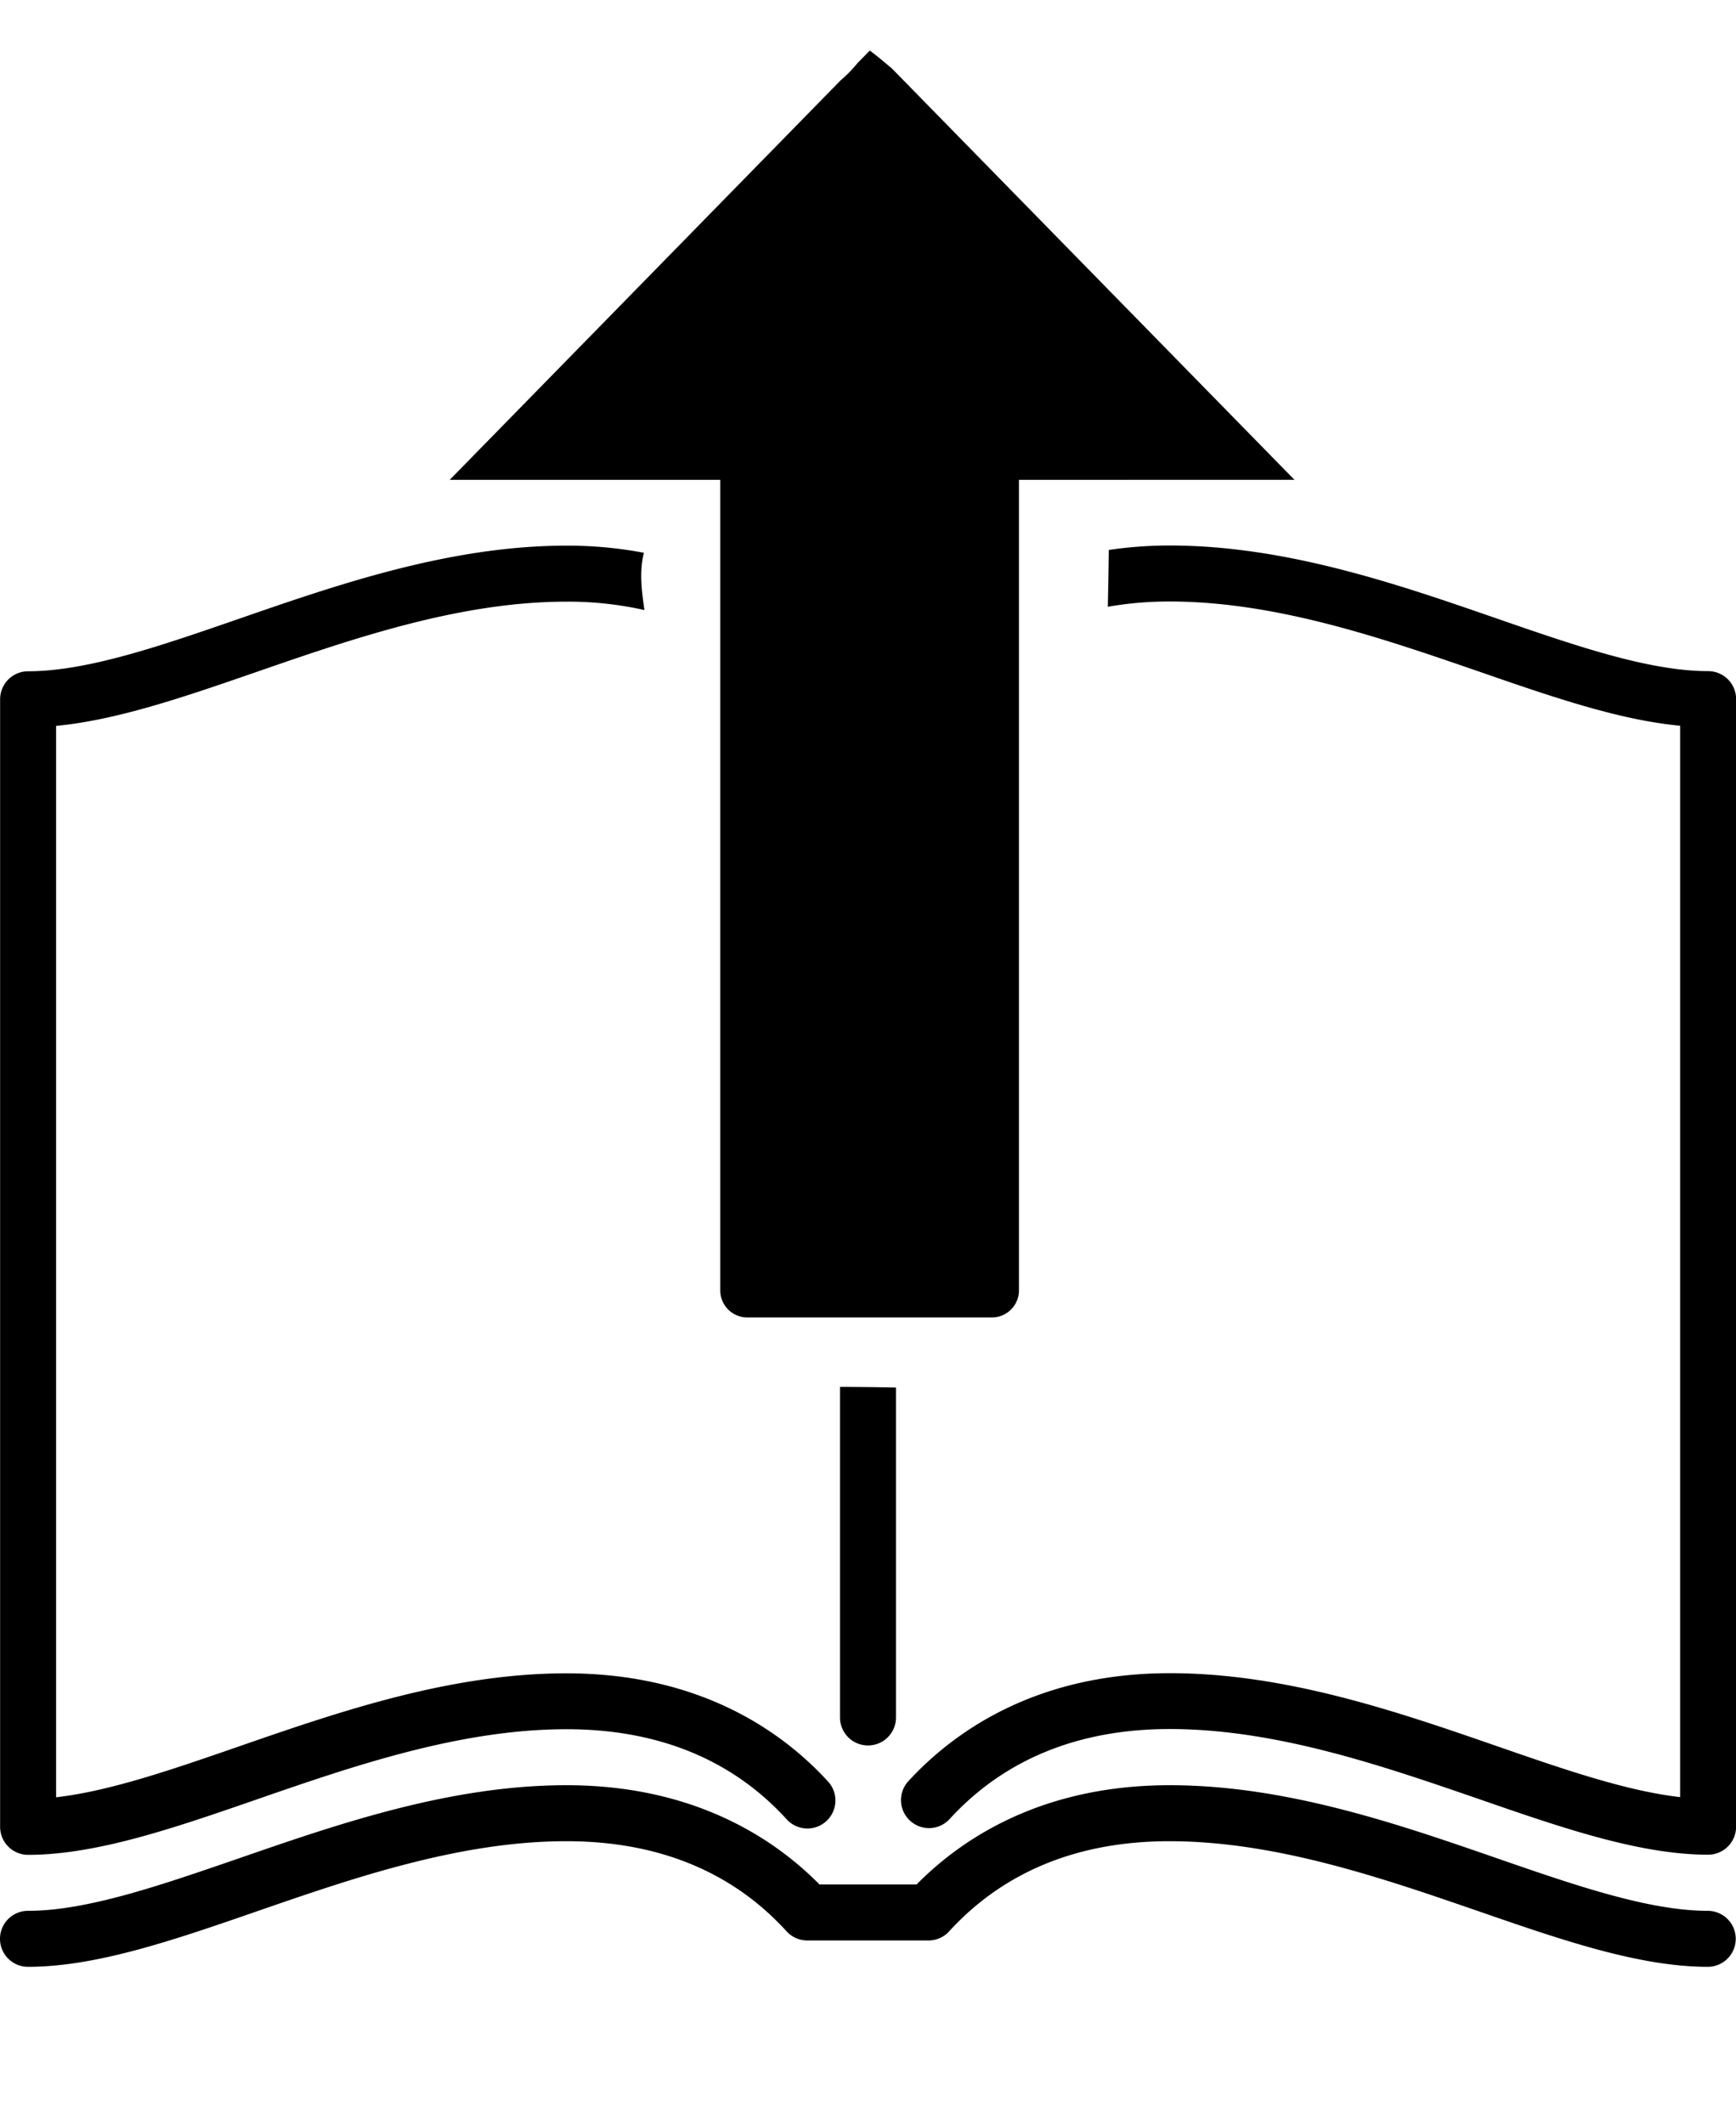 <svg id="Capa_1" data-name="Capa 1" xmlns="http://www.w3.org/2000/svg" viewBox="0 0 465 569"><title>emprunt</title><path d="M225,371.51v88.56a7.5,7.5,0,0,0,15,0V371.69C235,371.58,230,371.53,225,371.51Z"/><path d="M221.81,477.25c-12.1-13.24-34.08-29-70.11-29-31.15,0-61.18,10.39-87.67,19.57-17.73,6.14-34.63,12-49,13.63v-287c16.49-1.57,34.76-7.9,53.94-14.54,25.38-8.78,54.14-18.74,82.76-18.74a93.41,93.41,0,0,1,20.89,2.25c-.76-5.19-1.41-10.34-.15-15.34a109.3,109.3,0,0,0-20.74-1.91c-31.14,0-61.17,10.39-87.66,19.57-20.93,7.24-40.68,14.08-56.54,14.08a7.5,7.5,0,0,0-7.5,7.5V489.37a7.5,7.5,0,0,0,7.5,7.5c18.38,0,39.3-7.24,61.44-14.91,25.38-8.78,54.14-18.74,82.76-18.74,24.54,0,44.4,8.12,59,24.15a7.5,7.5,0,1,0,11.08-10.12Z"/><path d="M457.5,179.78c-15.86,0-35.61-6.84-56.53-14.08-26.49-9.18-56.52-19.57-87.67-19.57A111.7,111.7,0,0,0,297,147.32c-.05,5.07-.15,10.15-.26,15.22a95.2,95.2,0,0,1,16.59-1.41c28.62,0,57.38,10,82.76,18.74,19.19,6.65,37.45,13,53.94,14.54v287c-14.4-1.64-31.3-7.49-49-13.63-26.49-9.18-56.52-19.57-87.67-19.57-36,0-58,15.79-70.11,29a7.5,7.5,0,0,0,11.08,10.11c14.63-16,34.49-24.15,59-24.15,28.62,0,57.38,10,82.76,18.74,22.14,7.67,43.06,14.92,61.44,14.92a7.5,7.5,0,0,0,7.5-7.5V187.28A7.5,7.5,0,0,0,457.5,179.78Z"/><path d="M457.5,511.87c-15.86,0-35.61-6.84-56.53-14.08-26.49-9.18-56.52-19.57-87.67-19.57-33.84,0-55.29,13.93-67.79,26.59h-26c-12.5-12.66-34-26.59-67.79-26.59-31.15,0-61.17,10.4-87.67,19.57C43.11,505,23.36,511.87,7.5,511.87a7.5,7.5,0,0,0,0,15c18.38,0,39.3-7.24,61.44-14.91,25.38-8.78,54.14-18.74,82.76-18.74,24.54,0,44.4,8.12,59,24.15a7.51,7.51,0,0,0,5.54,2.44h32.46a7.48,7.48,0,0,0,5.53-2.44c14.64-16,34.5-24.15,59-24.15,28.62,0,57.38,10,82.76,18.74,22.14,7.67,43.06,14.91,61.44,14.91a7.5,7.5,0,0,0,0-15Z"/><path d="M104.4,177.14H368.7a0,0,0,0,1,0,0v80a0,0,0,0,1,0,0H104.4a7.25,7.25,0,0,1-7.25-7.25v-65.5a7.25,7.25,0,0,1,7.25-7.25Z" transform="translate(15.79 450.07) rotate(-90)"/><path d="M346.73,128.53,238.88,18.32c-1.95-1.62-3.87-3.27-5.9-4.78l-3.29,3.36a34.9,34.9,0,0,1-4.54,4.64l-104.69,107Z"/></svg>